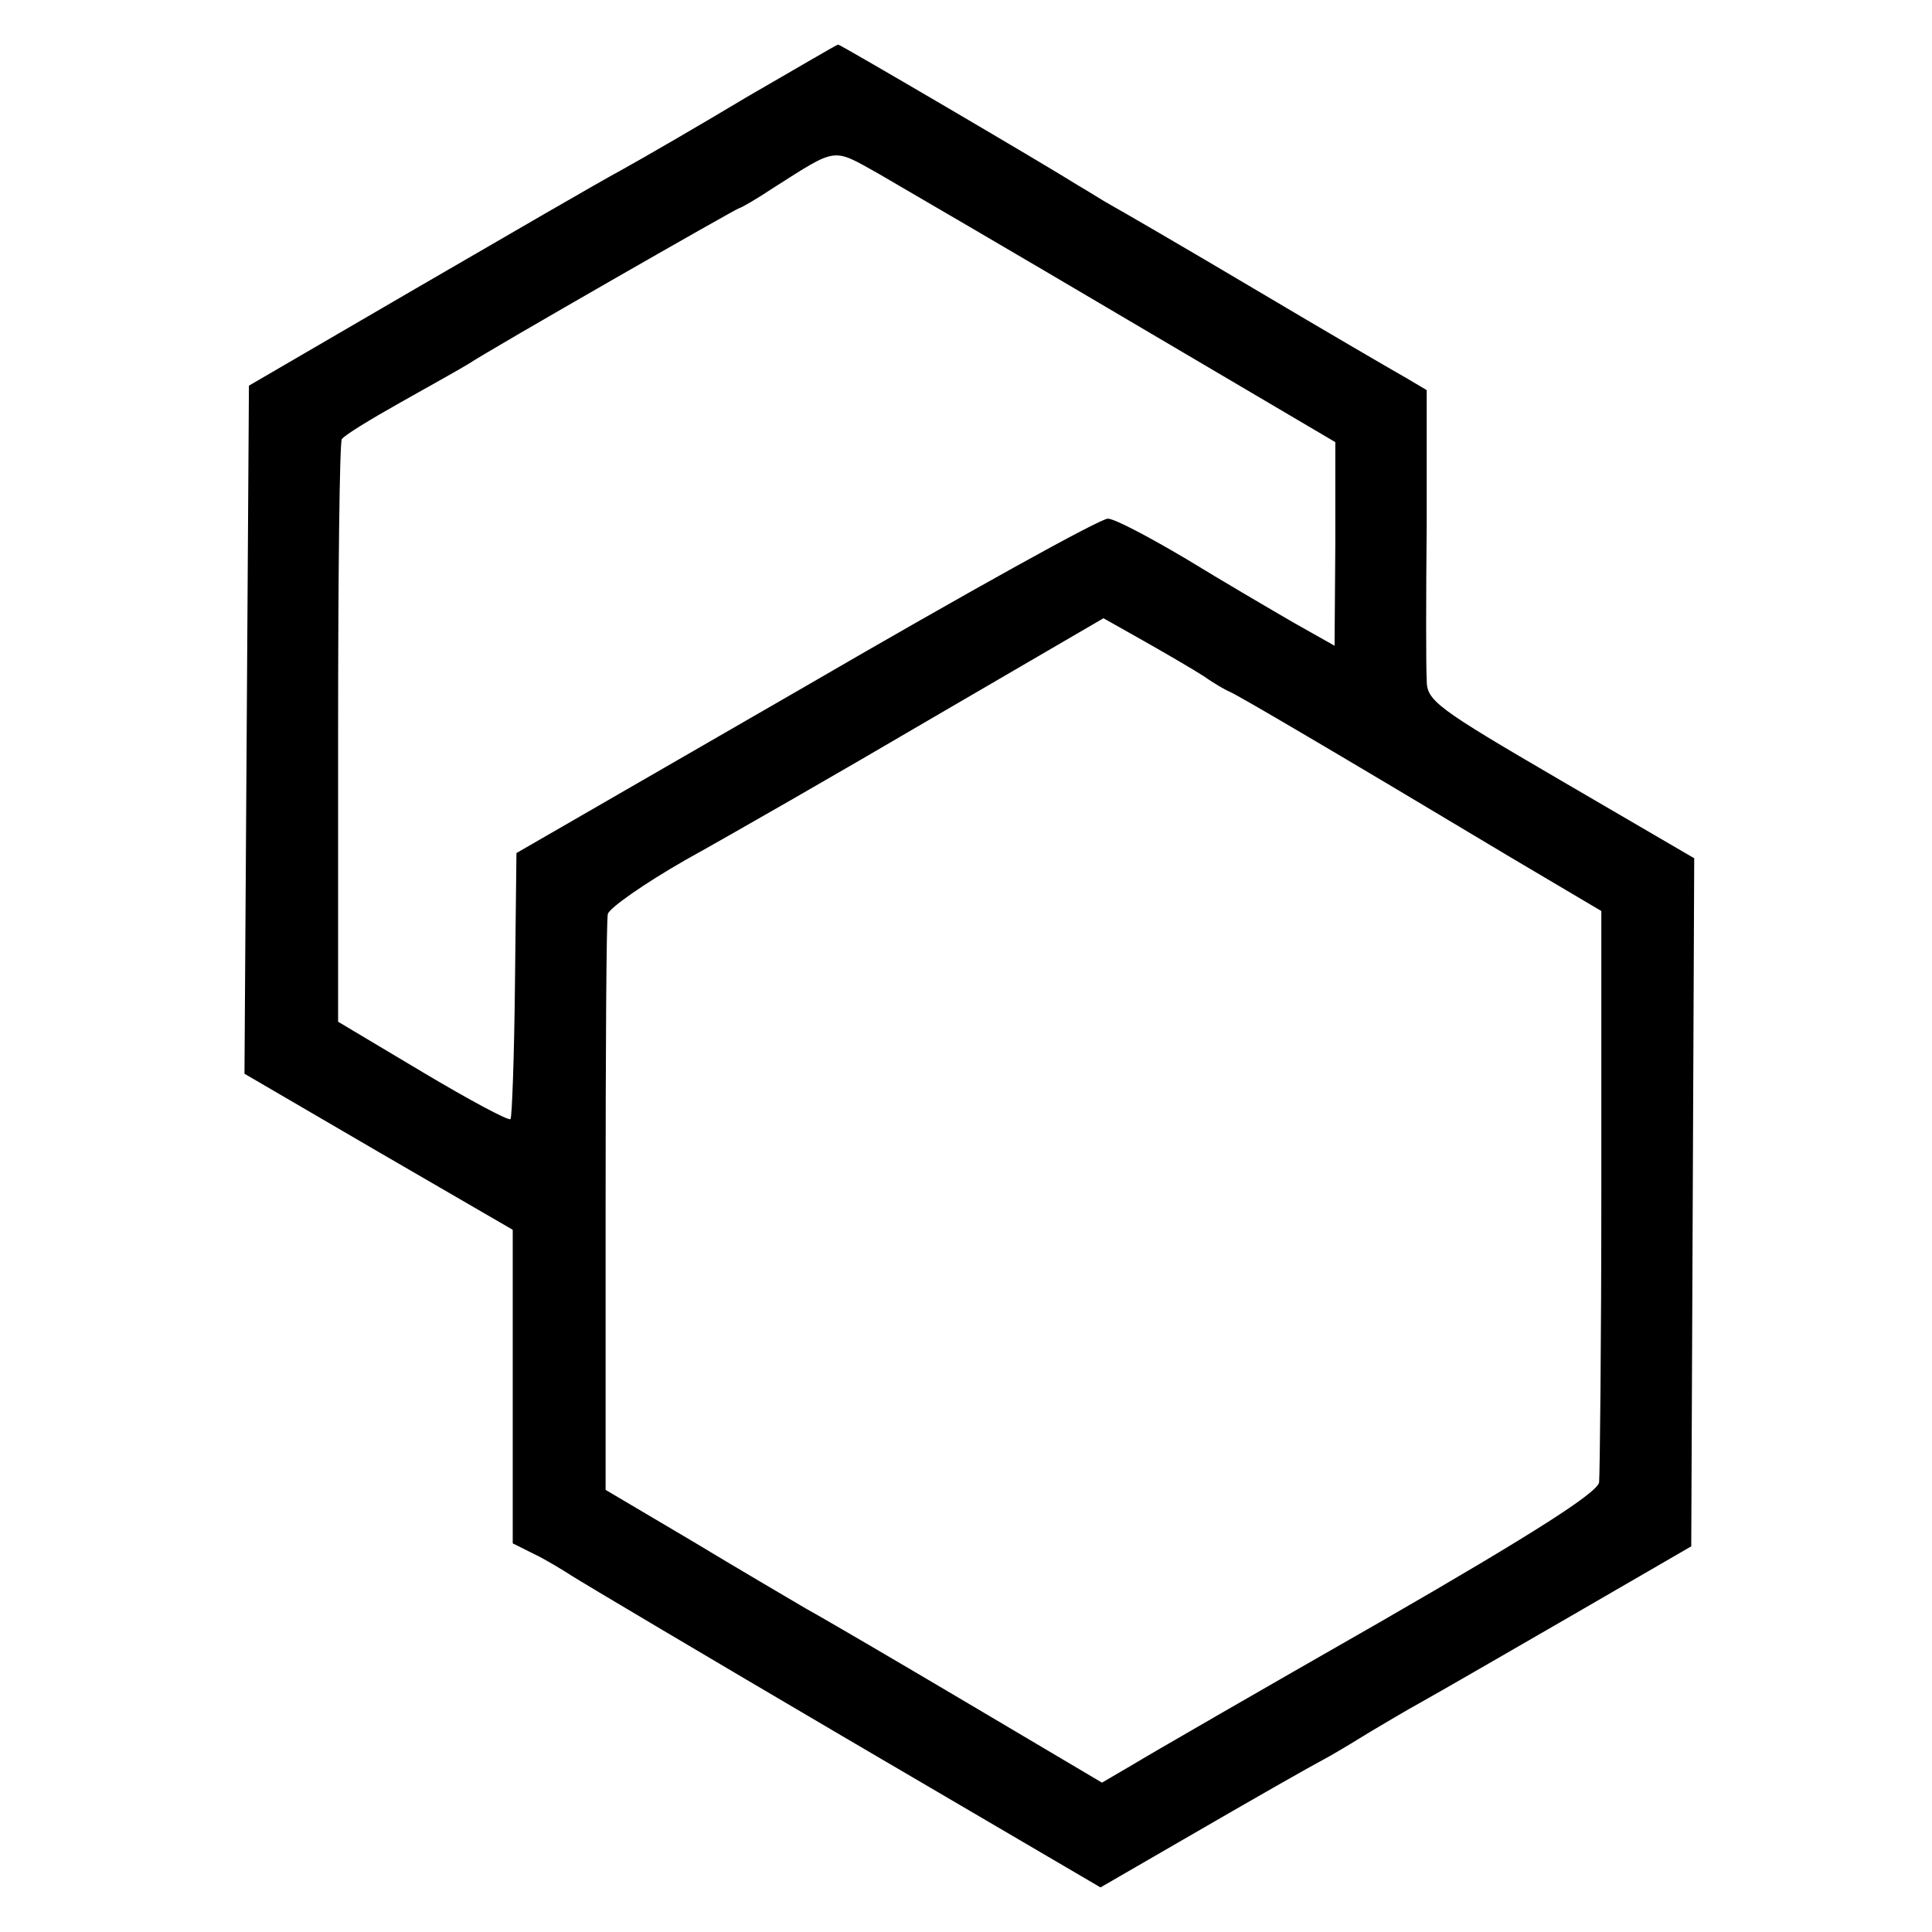 <?xml version="1.0" standalone="no"?>
<!DOCTYPE svg PUBLIC "-//W3C//DTD SVG 20010904//EN"
 "http://www.w3.org/TR/2001/REC-SVG-20010904/DTD/svg10.dtd">
<svg version="1.0" xmlns="http://www.w3.org/2000/svg"
 width="260pt" height="260pt" viewBox="0 0 260 260"
 preserveAspectRatio="xMidYMid meet">
<g transform="translate(0,260) scale(0.1,-0.1)"
fill="#000000" stroke="none">
<path d="M1006 2470 c-65 -39 -141 -83 -170 -99 -28 -15 -152 -87 -276 -159
l-225 -131 -3 -463 -3 -463 180 -105 181 -105 0 -211 0 -211 28 -14 c15 -7 38
-21 52 -30 14 -9 179 -107 368 -218 l343 -201 102 59 c114 66 170 98 207 118
14 8 39 23 55 33 17 10 47 28 67 39 20 11 110 63 200 115 l164 95 2 463 2 463
-180 105 c-168 98 -180 107 -180 135 -1 17 -1 111 0 210 l0 180 -27 16 c-16 9
-107 62 -203 119 -96 57 -184 108 -195 114 -11 6 -31 19 -45 27 -41 26 -319
189 -322 189 -2 0 -56 -32 -122 -70z m511 -300 l280 -165 0 -137 -1 -137 -55
31 c-31 18 -96 56 -145 86 -49 29 -96 54 -105 54 -9 1 -191 -100 -406 -225
l-390 -225 -2 -177 c-1 -97 -4 -179 -6 -181 -2 -3 -56 26 -118 63 l-114 68 0
389 c0 213 2 391 5 395 3 5 39 27 80 50 41 23 82 46 90 51 30 20 362 210 365
210 2 0 23 12 47 28 85 54 78 53 139 19 31 -18 182 -106 336 -197z m103 -480
c14 -10 30 -19 35 -21 10 -4 138 -79 380 -224 l120 -71 0 -375 c0 -206 -2
-383 -3 -394 -3 -14 -85 -67 -295 -188 -161 -92 -310 -178 -333 -192 l-41 -24
-179 106 c-98 58 -197 116 -219 128 -22 13 -92 54 -155 92 l-115 68 0 380 c0
209 1 387 3 395 2 8 49 41 105 73 56 31 206 117 332 191 l230 134 55 -31 c30
-17 66 -38 80 -47z"/>
</g>
</svg>
